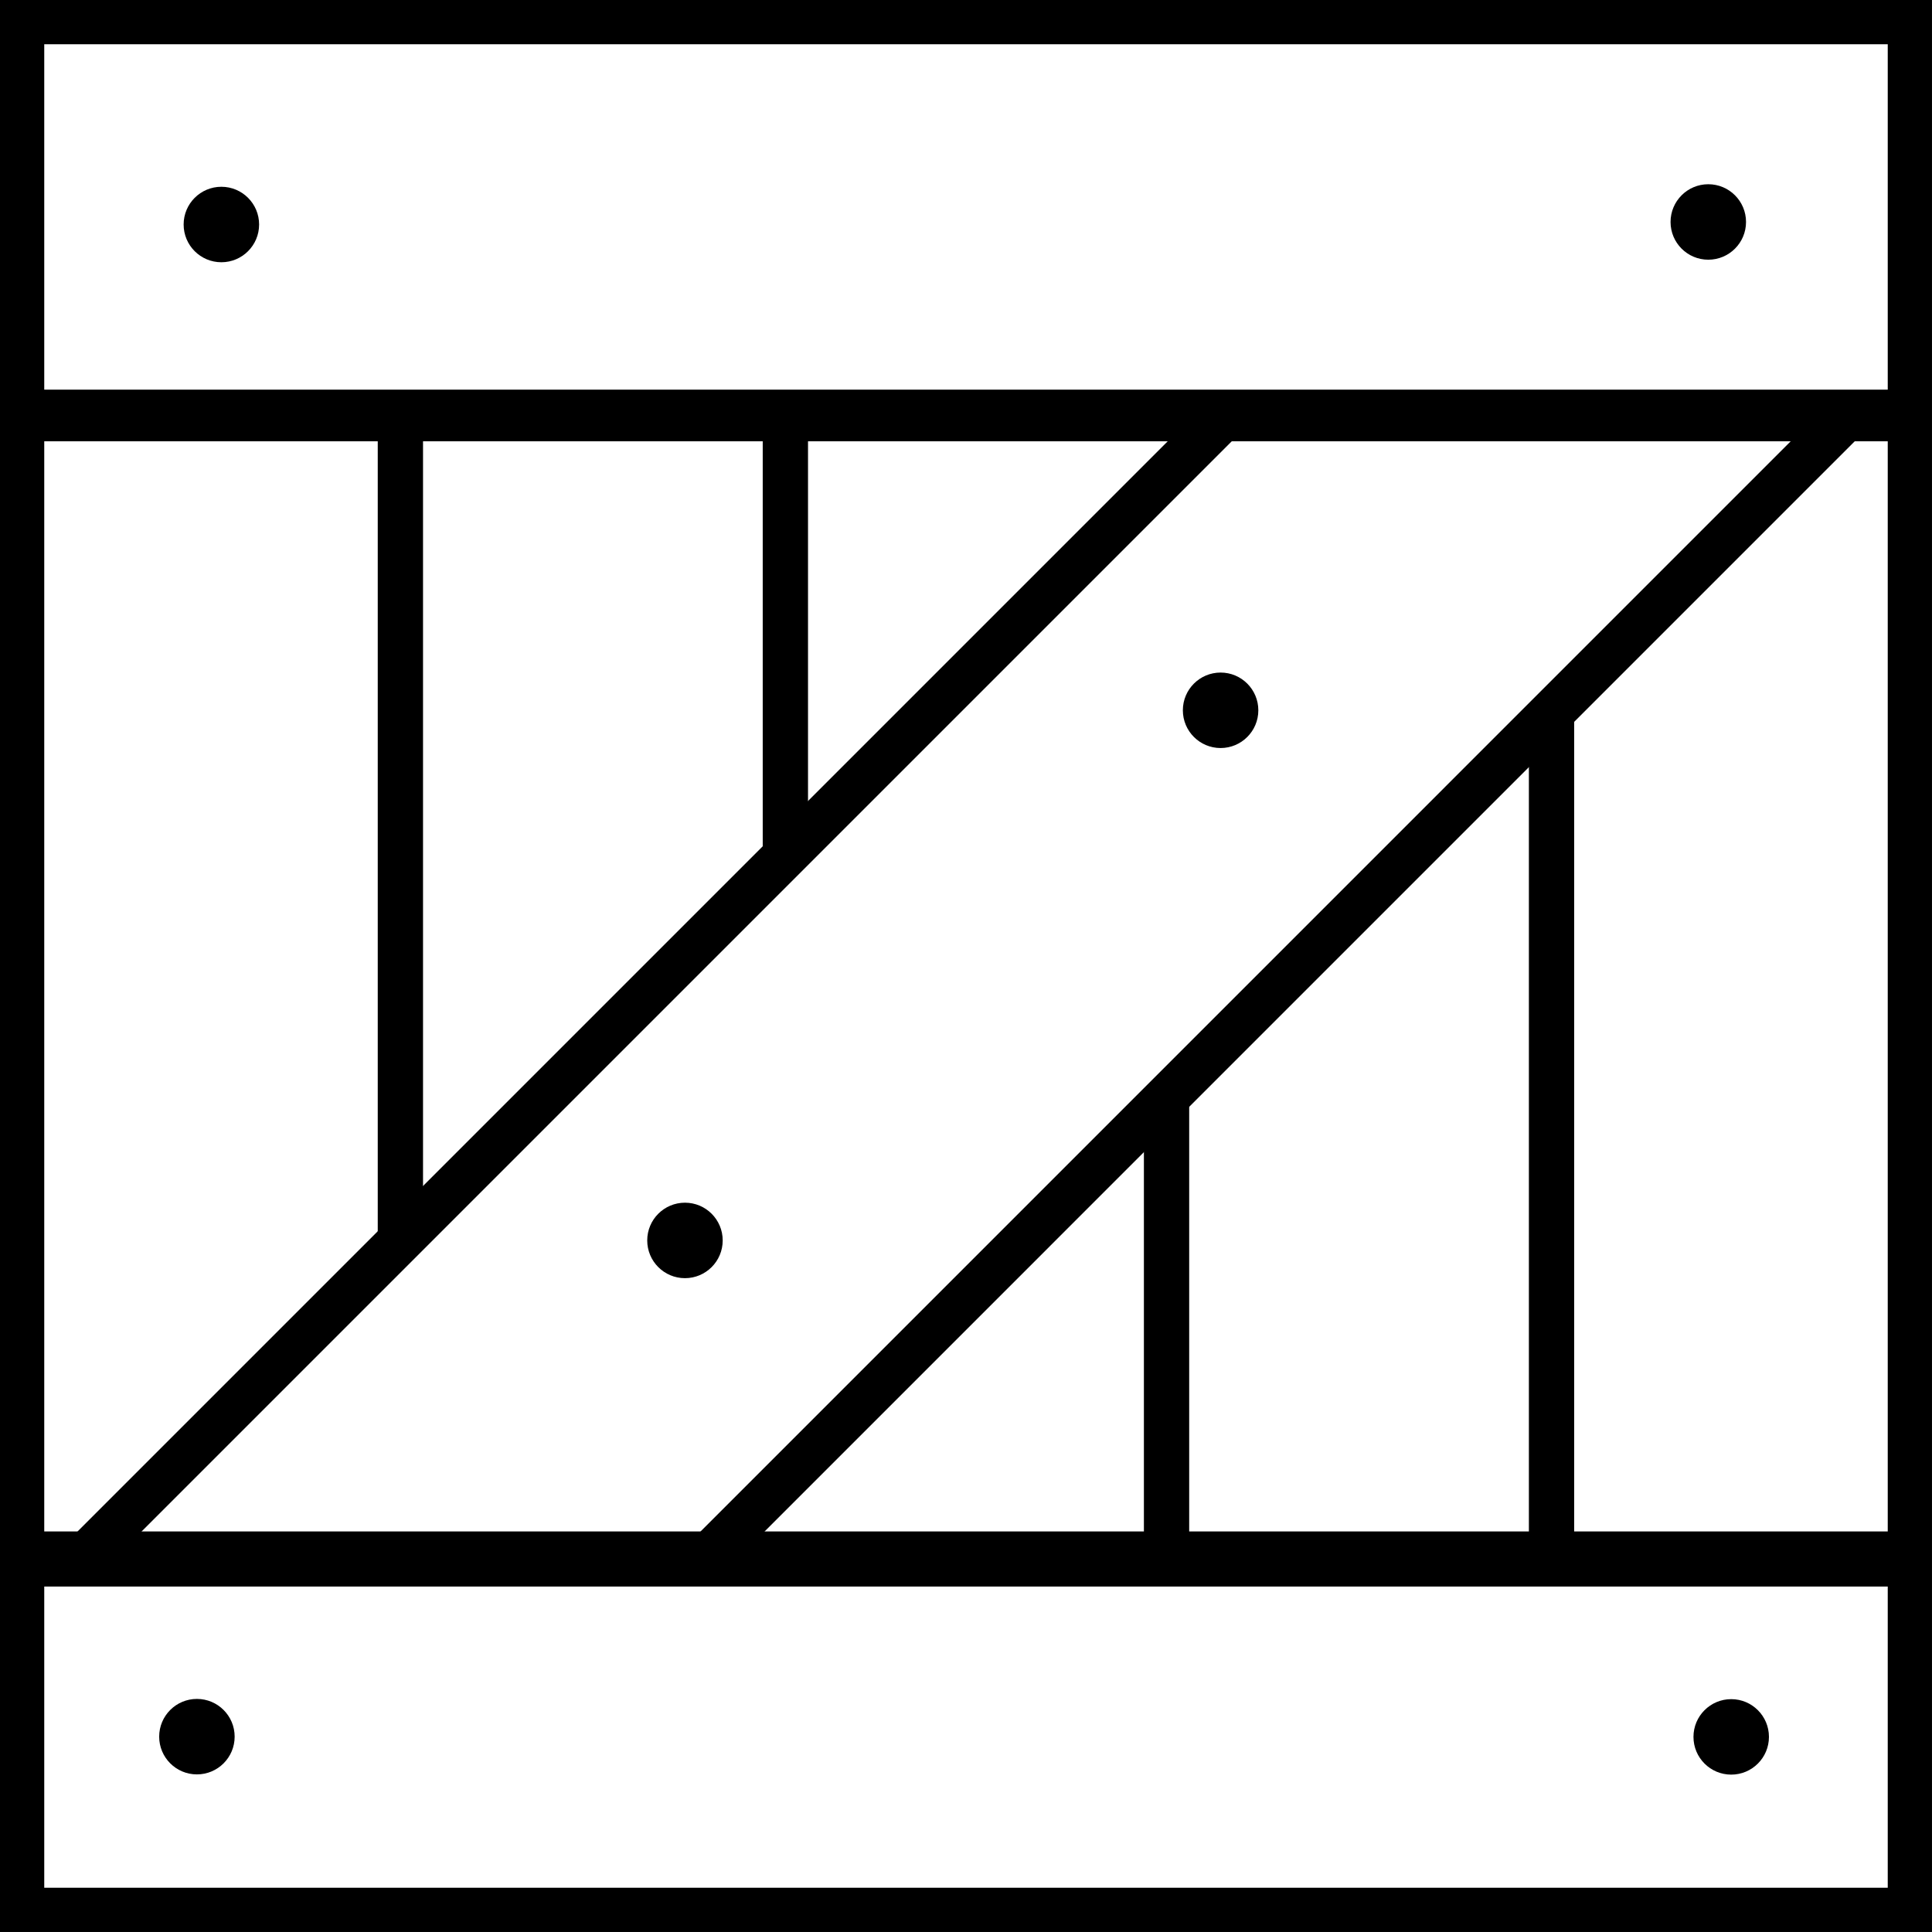 <?xml version="1.0" encoding="UTF-8" standalone="no"?>
<svg xmlns="http://www.w3.org/2000/svg" viewBox="0 0 135.467 135.467" version="1.1">
  <g fill="#000" stroke="#000">
    <rect
       style="fill-opacity:0;fill-rule:evenodd;stroke-width:3.102;stroke-linejoin:miter;stroke-miterlimit:4;stroke-dasharray:none;stroke-opacity:1"
       width="132.364"
       height="132.364"
       x="1.551"
       y="1.551" />
    <path
       style="fill-opacity:0;stroke-width:3.621;stroke-linejoin:miter;stroke-miterlimit:4;stroke-dasharray:none;stroke-opacity:1"
       d="M 133.902,29.132 H 2.138" />
    <path
       style="fill-opacity:0;stroke-width:3.865;stroke-linejoin:miter;stroke-miterlimit:4;stroke-dasharray:none;stroke-opacity:1"
       d="M 133.902,109.313 H 1.604" />
    <path
       style="fill-opacity:0;stroke-width:3.175;stroke-linejoin:miter;stroke-miterlimit:4;stroke-dasharray:none;stroke-opacity:1"
       d="M 86.045,29.02 5.682,109.383" />
    <path
       style="fill-opacity:0;stroke-width:3.175;stroke-linejoin:miter;stroke-miterlimit:4;stroke-dasharray:none;stroke-opacity:1"
       d="M 49.568,109.18 129.62,29.127" />
    <path
       style="fill-opacity:0;stroke-width:3.175;stroke-linejoin:miter;stroke-miterlimit:4;stroke-dasharray:none;stroke-opacity:1"
       d="M 28.074,29.132 V 87.13" />
    <path
       style="fill-opacity:0;stroke-width:3.175;stroke-linejoin:miter;stroke-miterlimit:4;stroke-dasharray:none;stroke-opacity:1"
       d="M 55.068,29.132 V 59.868" />
    <path
       style="fill-opacity:0;stroke-width:3.175;stroke-linejoin:miter;stroke-miterlimit:4;stroke-dasharray:none;stroke-opacity:1"
       d="M 81.795,108.779 V 76.706" />
    <path
       style="fill-opacity:0;stroke-width:3.175;stroke-linejoin:miter;stroke-miterlimit:4;stroke-dasharray:none;stroke-opacity:1"
       d="M 108.789,108.779 V 49.979" />
    <circle
       style="fill-opacity:1;stroke:none;"
       cx="15.522"
       cy="15.742"
       r="2.646" />
    <circle
       style="fill-opacity:1;stroke:none;"
       cx="13.807"
       cy="121.77"
       r="2.646" />
    <circle
       style="fill-opacity:1;stroke:none;"
       cx="121.388"
       cy="121.786"
       r="2.646" />
    <circle
       style="fill-opacity:1;stroke:none;"
       cx="119.781"
       cy="15.564"
       r="2.646" />
    <circle
       style="fill-opacity:1;stroke:none;"
       cx="48.028"
       cy="86.976"
       r="2.646" />
    <circle
       style="fill-opacity:1;stroke:none;stroke-width:2.857;stroke-linejoin:miter;stroke-miterlimit:4;stroke-dasharray:none;stroke-opacity:1"
       cx="85.585"
       cy="49.804"
       r="2.646" />
  </g>
</svg>
